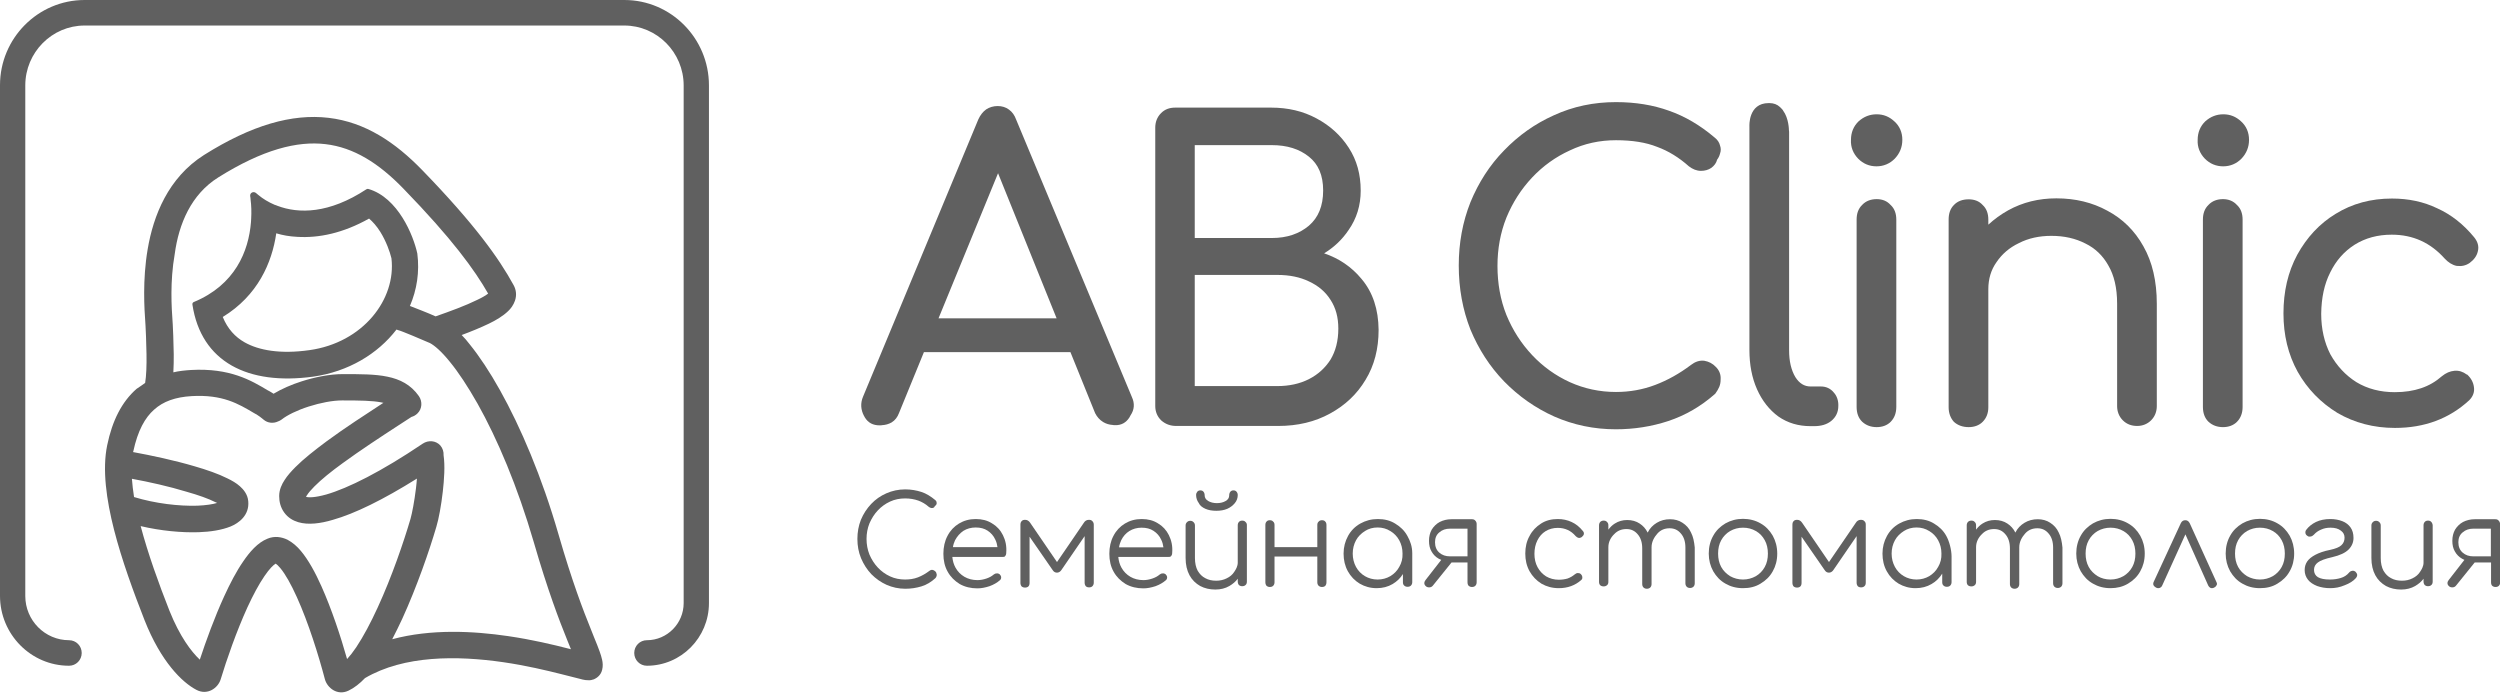 <svg width="345" height="96" viewBox="0 0 345 96" fill="none" xmlns="http://www.w3.org/2000/svg">
<g clip-path="url(#clip0_918_77)">
<path fill-rule="evenodd" clip-rule="evenodd" d="M30.097 24.499C36.272 20.624 41.024 19.432 44.917 19.892C48.81 20.353 52.247 22.494 55.683 26.044C62.395 32.955 65.51 37.264 67.362 40.516C67.04 40.76 66.557 41.058 65.859 41.383C64.275 42.169 62.127 42.955 60.113 43.66C59.55 43.416 58.878 43.118 58.234 42.874C57.697 42.657 57.08 42.413 56.569 42.223C57.536 39.974 57.912 37.508 57.59 34.987C57.053 32.494 54.932 27.264 50.824 26.071C50.743 26.044 50.636 26.071 50.555 26.125C45.401 29.513 41.212 29.513 38.286 28.402C38.151 28.348 38.044 28.294 37.91 28.267C37.024 27.887 36.272 27.426 35.655 26.911C35.547 26.83 35.44 26.722 35.332 26.64C34.983 26.342 34.446 26.613 34.527 27.074C34.554 27.237 34.581 27.372 34.581 27.535C34.688 28.348 34.715 29.269 34.661 30.191C34.661 30.353 34.634 30.489 34.634 30.651C34.312 34.689 32.433 39.324 26.741 41.681C26.607 41.736 26.526 41.871 26.553 42.034C27.761 49.974 34.232 53.199 43.199 51.98C48.032 51.302 52.113 48.863 54.717 45.475C54.851 45.53 54.985 45.584 55.12 45.611C55.12 45.611 55.173 45.638 55.281 45.665C55.388 45.692 55.522 45.746 55.71 45.828C56.059 45.963 56.462 46.126 56.918 46.316C57.778 46.668 58.717 47.074 59.335 47.345C59.952 47.671 60.892 48.457 62.073 49.92C63.255 51.356 64.543 53.308 65.913 55.72C68.624 60.544 71.416 67.102 73.672 74.853C75.578 81.438 77.162 85.585 78.263 88.295C78.451 88.728 78.612 89.135 78.746 89.487L78.8 89.596C78.692 89.569 78.585 89.541 78.478 89.514C76.383 88.972 73.43 88.268 70.101 87.78C65.295 87.075 59.469 86.777 54.126 88.213C54.609 87.292 55.066 86.344 55.522 85.368C57.536 80.951 59.254 75.991 60.221 72.685C60.543 71.628 60.892 69.731 61.107 67.834C61.295 66.18 61.429 64.256 61.214 62.82C61.241 62.359 61.107 61.871 60.758 61.465C60.14 60.788 59.12 60.706 58.341 61.221C52.596 65.097 48.032 67.373 45.025 68.24C43.467 68.674 42.608 68.674 42.232 68.565C42.259 68.511 42.286 68.43 42.394 68.294C42.581 67.996 42.904 67.617 43.387 67.129C44.327 66.18 45.696 65.069 47.307 63.904C49.723 62.142 52.488 60.327 54.905 58.755C55.549 58.321 56.194 57.915 56.784 57.535C57.08 57.454 57.375 57.291 57.616 57.047C58.261 56.424 58.315 55.394 57.804 54.663C56.704 53.091 55.2 52.332 53.455 51.98C51.79 51.627 49.696 51.627 47.307 51.627C45.535 51.627 43.467 52.034 41.615 52.63C40.246 53.064 38.876 53.66 37.749 54.337C37.614 54.256 37.48 54.148 37.319 54.066C37.212 54.012 37.104 53.931 36.97 53.877C34.661 52.495 31.735 50.76 26.365 51.058C25.533 51.112 24.701 51.194 23.922 51.383C23.976 50.543 23.976 49.676 23.976 48.89C23.949 47.02 23.868 45.313 23.841 44.798C23.841 44.663 23.814 44.527 23.814 44.364C23.68 42.494 23.439 38.89 24.11 35.069C24.674 30.868 26.392 26.83 30.097 24.499ZM20.029 52.847C20.19 51.898 20.244 50.408 20.217 48.863C20.19 47.102 20.109 45.475 20.083 44.961C20.083 44.825 20.056 44.69 20.056 44.527C19.922 42.657 19.653 38.646 20.378 34.391C21.157 29.784 23.197 24.526 28.164 21.383C34.715 17.264 40.299 15.665 45.347 16.261C50.394 16.857 54.529 19.621 58.288 23.497C65.537 30.977 68.866 35.665 70.879 39.351C71.255 40.028 71.309 40.787 71.067 41.492C70.853 42.115 70.477 42.603 70.128 42.928C69.43 43.605 68.436 44.202 67.47 44.663C66.342 45.205 65.027 45.746 63.711 46.234C64.087 46.614 64.463 47.047 64.812 47.508C66.154 49.161 67.577 51.302 69 53.85C71.846 58.945 74.772 65.774 77.081 73.769C78.934 80.192 80.491 84.257 81.538 86.831C81.699 87.211 81.834 87.563 81.968 87.915C82.29 88.701 82.558 89.352 82.746 89.894C82.881 90.273 83.015 90.68 83.095 91.059C83.176 91.439 83.23 91.926 83.095 92.441C82.907 93.254 82.263 93.607 81.968 93.742C81.672 93.85 81.431 93.878 81.323 93.878C81.109 93.878 80.894 93.85 80.787 93.85C80.545 93.823 80.249 93.742 79.954 93.661C79.632 93.579 79.229 93.471 78.773 93.363C78.37 93.254 77.941 93.146 77.484 93.037C75.444 92.522 72.625 91.845 69.457 91.384C63.093 90.463 55.764 90.409 50.367 93.579C49.669 94.311 48.891 94.934 48.085 95.314C46.528 96.046 45.159 94.907 44.837 93.742C43.977 90.463 42.555 85.91 40.971 82.414C40.165 80.625 39.386 79.243 38.688 78.403C38.393 78.051 38.178 77.861 38.044 77.78C37.722 77.969 37.185 78.484 36.487 79.514C35.708 80.652 34.93 82.116 34.151 83.796C32.621 87.157 31.278 91.032 30.446 93.769C30.07 94.962 28.62 95.991 27.117 95.206C25.13 94.176 22.204 91.303 19.948 85.585C18.418 81.682 16.807 77.292 15.733 73.091C14.686 68.972 14.095 64.798 14.793 61.438C15.492 58.05 16.807 55.449 18.848 53.66C19.25 53.416 19.626 53.118 20.029 52.847ZM38.125 32.196C37.534 36.261 35.574 40.787 30.741 43.741C31.413 45.394 32.46 46.505 33.748 47.237C35.708 48.348 38.688 48.89 42.689 48.321C50.099 47.291 54.69 41.302 54.019 35.638C53.804 34.744 53.294 33.307 52.488 32.006C51.978 31.193 51.441 30.597 50.931 30.163C47.36 32.169 44.004 32.874 40.997 32.684C39.95 32.63 39.011 32.467 38.125 32.196ZM26.446 54.663C30.715 54.419 32.889 55.72 35.037 56.993C35.145 57.047 35.252 57.129 35.386 57.183C35.735 57.4 36.031 57.617 36.38 57.915C36.943 58.403 37.749 58.457 38.366 58.159C38.554 58.105 38.715 57.996 38.876 57.888C39.628 57.291 40.997 56.614 42.608 56.099C44.219 55.584 45.911 55.259 47.199 55.259C49.696 55.259 51.388 55.286 52.623 55.53C52.73 55.557 52.837 55.584 52.918 55.584C50.475 57.183 47.575 59.053 45.078 60.896C43.441 62.115 41.883 63.335 40.756 64.473C40.192 65.042 39.655 65.638 39.279 66.235C38.903 66.804 38.527 67.563 38.527 68.457C38.527 69.243 38.715 70.029 39.225 70.734C39.736 71.438 40.434 71.845 41.158 72.061C42.528 72.468 44.219 72.251 45.938 71.736C48.918 70.896 52.864 68.972 57.536 66.045C57.509 66.479 57.455 66.912 57.402 67.4C57.187 69.189 56.865 70.842 56.65 71.601C55.71 74.799 54.072 79.595 52.139 83.796C51.173 85.91 50.153 87.834 49.159 89.325C48.703 90.002 48.273 90.544 47.897 90.951C47.011 87.807 45.749 84.013 44.353 80.896C43.521 79.026 42.555 77.265 41.534 76.045C41.024 75.422 40.38 74.853 39.655 74.473C38.849 74.094 37.883 73.931 36.916 74.338C35.547 74.88 34.446 76.181 33.56 77.482C32.621 78.837 31.735 80.544 30.929 82.305C29.614 85.178 28.432 88.43 27.573 91.032C26.392 89.921 24.808 87.834 23.385 84.284C21.908 80.544 20.432 76.452 19.411 72.603C22.177 73.254 25.049 73.525 27.439 73.444C29.05 73.389 30.607 73.145 31.815 72.658C32.943 72.197 34.446 71.113 34.258 69.162C34.178 68.186 33.56 67.508 33.104 67.102C32.621 66.668 32.003 66.316 31.386 66.018C30.151 65.395 28.513 64.826 26.822 64.338C24.056 63.525 20.888 62.847 18.364 62.386C18.364 62.359 18.364 62.332 18.391 62.305C19.009 59.405 20.029 57.617 21.264 56.533C22.526 55.394 24.19 54.798 26.446 54.663ZM18.203 66.072C18.257 66.858 18.364 67.698 18.498 68.593C21.425 69.487 24.701 69.866 27.251 69.785C28.432 69.731 29.345 69.595 29.963 69.406C29.882 69.378 29.802 69.324 29.721 69.297C28.755 68.809 27.385 68.322 25.748 67.861C23.358 67.129 20.566 66.506 18.203 66.072ZM30.715 69.08C30.741 69.053 30.741 69.053 30.741 69.053C30.768 69.053 30.741 69.053 30.715 69.08Z" fill="#606060"/>
<path d="M89.27 91.872C88.304 91.872 87.525 91.086 87.525 90.11C87.525 89.135 88.304 88.349 89.27 88.349C92.063 88.349 94.345 86.045 94.345 83.227V11.789C94.345 7.236 90.666 3.523 86.156 3.523H11.679C7.168 3.523 3.49 7.236 3.49 11.789V82.251C3.49 85.612 6.202 88.349 9.531 88.349C10.498 88.349 11.276 89.135 11.276 90.11C11.276 91.086 10.498 91.872 9.531 91.872C4.269 91.872 0 87.536 0 82.224V11.762C0 5.285 5.235 0 11.679 0H86.156C92.6 0 97.835 5.285 97.835 11.789V83.227C97.835 87.996 93.996 91.872 89.27 91.872Z" fill="#606060"/>
<path d="M156.203 54.798L140.228 16.504C140.014 15.908 139.691 15.447 139.235 15.122C138.805 14.797 138.268 14.634 137.678 14.634C137.087 14.634 136.55 14.797 136.094 15.095C135.637 15.42 135.288 15.881 135.02 16.45L119.099 54.743C118.723 55.638 118.777 56.532 119.233 57.399C119.26 57.426 119.26 57.454 119.287 57.481C119.314 57.508 119.314 57.562 119.34 57.589C119.797 58.348 120.468 58.7 121.408 58.7C121.515 58.7 121.623 58.7 121.73 58.673C122.186 58.646 122.616 58.538 123.046 58.294C123.529 57.996 123.851 57.562 124.066 56.993L127.502 48.592H147.719L151.129 57.02C151.397 57.535 151.746 57.941 152.23 58.239C152.632 58.483 153.089 58.619 153.572 58.646C153.679 58.673 153.76 58.673 153.867 58.673C154.753 58.7 155.398 58.321 155.854 57.616C155.908 57.508 155.961 57.426 156.015 57.318C156.552 56.532 156.606 55.665 156.203 54.798ZM129.516 43.93L137.731 23.903L145.813 43.93H129.516Z" fill="#606060"/>
<path d="M321.561 37.616C322.367 35.963 323.494 34.689 324.944 33.768C326.421 32.846 328.112 32.386 330.072 32.386C332.999 32.386 335.415 33.497 337.375 35.692C337.858 36.207 338.395 36.559 339.013 36.694H339.039H339.066C339.711 36.776 340.301 36.64 340.811 36.288C341.402 35.854 341.805 35.312 341.939 34.689C342.127 33.984 341.912 33.334 341.429 32.738C339.979 30.976 338.288 29.621 336.355 28.754C334.448 27.832 332.354 27.399 330.099 27.399C327.173 27.399 324.595 28.104 322.313 29.513C320.085 30.868 318.339 32.765 317.024 35.15C315.735 37.535 315.118 40.245 315.118 43.253C315.118 46.234 315.762 48.917 317.078 51.302C318.42 53.687 320.273 55.584 322.582 56.993C324.917 58.348 327.575 59.053 330.502 59.053C334.583 59.053 337.992 57.779 340.758 55.231C341.268 54.717 341.51 54.093 341.402 53.416C341.322 52.765 340.999 52.169 340.462 51.681H340.436H340.409C339.899 51.302 339.335 51.112 338.717 51.166C338.1 51.221 337.536 51.465 336.972 51.925C336.14 52.657 335.173 53.226 334.099 53.578C333.052 53.931 331.844 54.12 330.475 54.12C328.488 54.12 326.716 53.66 325.186 52.738C323.682 51.79 322.474 50.489 321.588 48.89C320.756 47.264 320.326 45.394 320.326 43.307C320.353 41.085 320.756 39.215 321.561 37.616Z" fill="#606060"/>
<path d="M295.787 33.984C294.579 31.816 292.914 30.19 290.82 29.079C288.753 27.941 286.39 27.372 283.786 27.372C281.343 27.372 279.141 27.914 277.127 29.025C276.107 29.594 275.221 30.244 274.389 31.003V30.299C274.389 29.485 274.147 28.781 273.61 28.293C273.127 27.751 272.456 27.507 271.677 27.507C270.845 27.507 270.147 27.751 269.637 28.293C269.127 28.808 268.912 29.485 268.912 30.299V56.207C268.912 56.993 269.154 57.67 269.637 58.212C270.174 58.7 270.872 58.944 271.677 58.944C272.456 58.944 273.127 58.7 273.61 58.212C274.147 57.67 274.389 56.993 274.389 56.207V39.919C274.389 38.483 274.765 37.236 275.517 36.179C276.268 35.068 277.289 34.174 278.604 33.551C279.92 32.873 281.423 32.548 283.088 32.548C284.86 32.548 286.417 32.9 287.786 33.605C289.129 34.255 290.203 35.285 290.954 36.64C291.733 37.968 292.162 39.703 292.162 41.898V56.044C292.162 56.803 292.431 57.481 292.941 57.995C293.478 58.538 294.149 58.782 294.928 58.782C295.68 58.782 296.351 58.51 296.861 57.995C297.371 57.481 297.639 56.803 297.639 56.044V41.925C297.639 38.808 297.022 36.152 295.787 33.984ZM271.677 28.13C270.952 28.13 270.362 28.347 269.932 28.781C270.362 28.347 270.925 28.13 271.677 28.13ZM269.905 57.724C270.335 58.131 270.925 58.321 271.65 58.321C270.925 58.321 270.362 58.131 269.905 57.724Z" fill="#606060"/>
<path d="M256.427 21.897C257.126 22.602 257.985 22.954 258.951 22.954C259.918 22.954 260.777 22.602 261.475 21.897C262.173 21.166 262.522 20.298 262.522 19.296C262.522 18.266 262.146 17.398 261.421 16.748C260.723 16.098 259.918 15.773 258.978 15.773C258.038 15.773 257.206 16.098 256.481 16.748C255.783 17.426 255.434 18.293 255.434 19.296C255.38 20.298 255.729 21.166 256.427 21.897Z" fill="#606060"/>
<path d="M258.978 27.48C258.2 27.48 257.502 27.724 256.991 28.266C256.455 28.781 256.213 29.458 256.213 30.299V56.153C256.213 56.993 256.455 57.697 256.991 58.212C257.528 58.7 258.2 58.944 258.978 58.944C259.757 58.944 260.428 58.7 260.911 58.212C261.448 57.67 261.69 56.966 261.69 56.153V30.299C261.69 29.485 261.448 28.781 260.911 28.293C260.428 27.751 259.784 27.48 258.978 27.48Z" fill="#606060"/>
<path d="M304.271 21.897C304.969 22.602 305.828 22.954 306.795 22.954C307.761 22.954 308.621 22.602 309.319 21.897C310.017 21.166 310.366 20.298 310.366 19.296C310.366 18.266 309.99 17.398 309.265 16.748C308.567 16.098 307.762 15.773 306.822 15.773C305.882 15.773 305.05 16.098 304.325 16.748C303.627 17.426 303.278 18.293 303.278 19.296C303.224 20.298 303.573 21.166 304.271 21.897Z" fill="#606060"/>
<path d="M306.768 27.48C305.989 27.48 305.291 27.724 304.781 28.266C304.244 28.781 304.002 29.458 304.002 30.299V56.153C304.002 56.993 304.244 57.697 304.781 58.212C305.318 58.7 305.989 58.944 306.768 58.944C307.546 58.944 308.218 58.7 308.701 58.212C309.238 57.67 309.479 56.966 309.479 56.153V30.299C309.479 29.485 309.238 28.781 308.701 28.293C308.218 27.751 307.546 27.48 306.768 27.48Z" fill="#606060"/>
<path d="M236.774 50.624C236.345 50.163 235.808 49.892 235.19 49.784C234.546 49.703 233.928 49.92 233.365 50.353C231.781 51.546 230.143 52.467 228.425 53.117C226.706 53.768 224.907 54.093 223.001 54.093C220.746 54.093 218.625 53.632 216.638 52.738C214.678 51.844 212.933 50.597 211.43 48.998C209.926 47.399 208.745 45.556 207.886 43.47C207.053 41.383 206.651 39.106 206.651 36.694C206.651 34.337 207.053 32.114 207.886 30.028C208.745 27.941 209.926 26.098 211.43 24.499C212.933 22.9 214.678 21.653 216.638 20.759C218.625 19.811 220.746 19.35 223.001 19.35C225.23 19.35 227.136 19.648 228.693 20.271C230.25 20.84 231.7 21.735 233.069 22.954C233.606 23.361 234.143 23.578 234.734 23.578C235.271 23.578 235.754 23.442 236.157 23.171C236.56 22.873 236.855 22.494 236.962 22.033C237.15 21.789 237.285 21.518 237.365 21.193C237.499 20.813 237.499 20.461 237.365 20.082C237.258 19.648 237.016 19.296 236.64 18.997C234.6 17.263 232.506 16.044 230.331 15.285C228.156 14.499 225.713 14.092 223.001 14.092C219.941 14.092 217.095 14.688 214.437 15.908C211.832 17.073 209.55 18.699 207.563 20.759C205.577 22.792 204.046 25.177 202.919 27.914C201.845 30.624 201.308 33.524 201.308 36.64C201.308 39.784 201.845 42.738 202.919 45.475C204.046 48.185 205.577 50.57 207.563 52.63C209.577 54.689 211.886 56.315 214.49 57.481C217.148 58.646 219.967 59.242 222.974 59.242C225.498 59.242 227.914 58.863 230.223 58.104C232.586 57.318 234.734 56.072 236.667 54.364L236.694 54.337L236.721 54.31C236.962 53.985 237.123 53.687 237.258 53.389C237.392 53.063 237.446 52.738 237.446 52.359C237.499 51.708 237.258 51.085 236.774 50.624Z" fill="#606060"/>
<path d="M187.884 38.483C186.515 36.83 184.796 35.664 182.729 34.96C184.098 34.12 185.226 33.063 186.112 31.735C187.213 30.163 187.777 28.347 187.777 26.315C187.777 24.065 187.24 22.114 186.139 20.407C185.038 18.699 183.561 17.344 181.682 16.342C179.829 15.339 177.735 14.851 175.426 14.851H162.163C161.385 14.851 160.714 15.095 160.203 15.637C159.693 16.152 159.425 16.829 159.425 17.615V17.642V55.99V56.017C159.425 56.803 159.693 57.481 160.257 58.023C160.848 58.538 161.519 58.782 162.324 58.782H176.393C179.078 58.782 181.467 58.212 183.535 57.074C185.629 55.936 187.266 54.391 188.448 52.413C189.656 50.434 190.247 48.131 190.247 45.529C190.22 42.711 189.468 40.353 187.884 38.483ZM164.875 53.307V37.941H176.286C177.95 37.941 179.4 38.239 180.635 38.835C181.924 39.431 182.917 40.272 183.615 41.383C184.34 42.494 184.689 43.795 184.689 45.34C184.689 47.047 184.313 48.456 183.615 49.621C182.89 50.76 181.897 51.681 180.608 52.331C179.373 52.955 177.923 53.28 176.259 53.28H164.875V53.307ZM164.875 20.027H175.507C177.628 20.027 179.319 20.569 180.635 21.626C181.924 22.656 182.595 24.174 182.595 26.288C182.595 28.429 181.924 30.027 180.635 31.139C179.319 32.25 177.628 32.846 175.507 32.846H164.875V20.027Z" fill="#606060"/>
<path d="M129.086 78.863C128.979 78.755 128.845 78.674 128.683 78.647C128.549 78.619 128.388 78.674 128.254 78.782C127.744 79.161 127.234 79.46 126.67 79.676C126.106 79.893 125.515 79.974 124.898 79.974C124.173 79.974 123.475 79.839 122.831 79.541C122.186 79.243 121.622 78.836 121.139 78.321C120.656 77.806 120.28 77.21 119.985 76.533C119.716 75.855 119.582 75.123 119.582 74.365C119.582 73.606 119.716 72.901 119.985 72.224C120.28 71.546 120.656 70.95 121.139 70.435C121.622 69.92 122.186 69.513 122.831 69.215C123.475 68.917 124.173 68.782 124.898 68.782C125.596 68.782 126.187 68.89 126.724 69.08C127.234 69.27 127.717 69.541 128.173 69.947C128.281 70.028 128.388 70.083 128.522 70.11C128.657 70.11 128.764 70.11 128.845 70.055C128.925 70.001 128.979 69.947 129.006 69.839C129.086 69.784 129.167 69.73 129.22 69.622C129.274 69.513 129.274 69.405 129.247 69.324C129.247 69.215 129.167 69.107 129.086 69.026C128.469 68.511 127.824 68.104 127.153 67.888C126.482 67.671 125.73 67.535 124.925 67.535C123.985 67.535 123.126 67.725 122.32 68.077C121.515 68.43 120.817 68.917 120.226 69.541C119.636 70.164 119.152 70.896 118.803 71.736C118.481 72.549 118.32 73.443 118.32 74.365C118.32 75.313 118.481 76.207 118.83 77.047C119.179 77.861 119.636 78.592 120.253 79.243C120.871 79.866 121.569 80.354 122.347 80.706C123.153 81.058 124.012 81.248 124.925 81.248C125.703 81.248 126.428 81.14 127.153 80.923C127.878 80.706 128.522 80.3 129.086 79.785C129.167 79.703 129.194 79.622 129.22 79.568C129.247 79.487 129.274 79.405 129.274 79.324C129.247 79.107 129.194 78.972 129.086 78.863Z" fill="#606060"/>
<path d="M138.403 73.85C138.054 73.145 137.543 72.603 136.899 72.224C136.255 71.817 135.53 71.627 134.644 71.627C133.785 71.627 133.006 71.844 132.335 72.251C131.664 72.657 131.127 73.226 130.751 73.958C130.375 74.663 130.187 75.503 130.187 76.424C130.187 77.346 130.375 78.186 130.778 78.891C131.18 79.622 131.744 80.164 132.442 80.598C133.167 81.004 133.973 81.194 134.885 81.194C135.422 81.194 135.959 81.086 136.55 80.896C137.141 80.679 137.597 80.408 137.973 80.083C138.107 79.975 138.161 79.839 138.161 79.676C138.161 79.514 138.08 79.378 137.946 79.243C137.839 79.162 137.705 79.107 137.543 79.134C137.382 79.134 137.248 79.189 137.114 79.297C136.872 79.514 136.523 79.704 136.12 79.839C135.718 79.975 135.315 80.056 134.885 80.056C134.214 80.056 133.597 79.893 133.087 79.595C132.577 79.297 132.147 78.863 131.852 78.321C131.61 77.888 131.476 77.4 131.422 76.858H138.268C138.617 76.858 138.591 76.858 138.698 76.749C138.805 76.641 138.859 76.478 138.859 76.316C138.94 75.34 138.752 74.554 138.403 73.85ZM132.952 73.254C133.436 72.955 133.999 72.793 134.644 72.793C135.288 72.793 135.825 72.928 136.282 73.226C136.738 73.525 137.114 73.931 137.355 74.473C137.517 74.798 137.597 75.124 137.651 75.503H131.503C131.556 75.151 131.664 74.852 131.798 74.554C132.093 74.012 132.469 73.579 132.952 73.254Z" fill="#606060"/>
<path d="M150.753 71.925C150.645 71.79 150.484 71.736 150.269 71.736C149.974 71.736 149.732 71.871 149.571 72.142L145.866 77.562L142.161 72.142C141.973 71.871 141.759 71.736 141.463 71.736C141.248 71.736 141.087 71.79 140.98 71.925C140.873 72.034 140.819 72.197 140.819 72.413V80.435C140.819 80.625 140.873 80.787 140.98 80.923C141.114 81.031 141.248 81.086 141.463 81.086C141.651 81.086 141.812 81.031 141.92 80.923C142.027 80.815 142.081 80.652 142.081 80.435V74.067L145.249 78.647C145.41 78.918 145.625 79.026 145.866 79.026C146.108 79.026 146.323 78.891 146.484 78.647L149.679 73.985V80.408C149.679 80.598 149.732 80.76 149.84 80.896C149.947 81.004 150.108 81.058 150.296 81.058C150.484 81.058 150.645 81.004 150.753 80.896C150.86 80.787 150.941 80.625 150.941 80.408V72.386C150.941 72.197 150.86 72.034 150.753 71.925Z" fill="#606060"/>
<path d="M161.304 73.85C160.955 73.145 160.445 72.603 159.801 72.224C159.156 71.817 158.431 71.627 157.545 71.627C156.686 71.627 155.908 71.844 155.236 72.251C154.565 72.657 154.028 73.226 153.652 73.958C153.277 74.663 153.089 75.503 153.089 76.424C153.089 77.346 153.277 78.186 153.679 78.891C154.082 79.622 154.646 80.164 155.344 80.598C156.069 81.004 156.874 81.194 157.787 81.194C158.324 81.194 158.861 81.086 159.452 80.896C160.042 80.679 160.499 80.408 160.875 80.083C161.009 79.975 161.063 79.839 161.063 79.676C161.063 79.514 160.982 79.378 160.848 79.243C160.74 79.162 160.606 79.107 160.445 79.134C160.284 79.134 160.15 79.189 160.015 79.297C159.774 79.514 159.425 79.704 159.022 79.839C158.619 79.975 158.217 80.056 157.787 80.056C157.116 80.056 156.498 79.893 155.988 79.595C155.478 79.297 155.049 78.863 154.753 78.321C154.512 77.888 154.377 77.4 154.324 76.858H161.17C161.438 76.858 161.492 76.858 161.6 76.749C161.707 76.641 161.761 76.478 161.761 76.316C161.841 75.34 161.653 74.554 161.304 73.85ZM154.431 75.503C154.485 75.151 154.592 74.852 154.726 74.554C154.995 74.012 155.371 73.579 155.854 73.281C156.337 72.983 156.901 72.82 157.545 72.82C158.19 72.82 158.727 72.955 159.183 73.254C159.64 73.552 160.015 73.958 160.257 74.5C160.418 74.825 160.499 75.151 160.552 75.53H154.431V75.503Z" fill="#606060"/>
<path d="M166.352 70.218C166.781 70.408 167.291 70.489 167.855 70.489C168.419 70.489 168.902 70.408 169.359 70.218C169.788 70.029 170.137 69.758 170.406 69.433C170.674 69.107 170.809 68.728 170.809 68.321C170.809 68.132 170.755 67.996 170.647 67.861C170.54 67.725 170.379 67.671 170.218 67.671C170.057 67.671 169.896 67.725 169.788 67.861C169.681 67.996 169.627 68.159 169.627 68.376C169.627 68.701 169.466 68.945 169.144 69.134C168.822 69.324 168.419 69.433 167.936 69.433C167.452 69.433 167.05 69.324 166.728 69.134C166.405 68.945 166.244 68.674 166.244 68.376C166.244 68.159 166.191 67.996 166.083 67.861C165.976 67.725 165.815 67.671 165.654 67.671C165.493 67.671 165.331 67.725 165.224 67.861C165.117 67.996 165.063 68.132 165.063 68.321C165.063 68.728 165.197 69.107 165.439 69.433C165.573 69.758 165.922 70.029 166.352 70.218Z" fill="#606060"/>
<path d="M171.883 72.034C171.775 71.899 171.614 71.845 171.426 71.845C171.238 71.845 171.077 71.899 170.97 72.034C170.862 72.143 170.809 72.305 170.809 72.495V77.644C170.809 78.132 170.567 78.566 170.325 78.918C170.084 79.297 169.735 79.596 169.278 79.812C168.849 80.029 168.365 80.138 167.828 80.138C167.265 80.138 166.755 80.029 166.325 79.785C165.895 79.569 165.546 79.216 165.278 78.755C165.036 78.295 164.902 77.726 164.902 76.994V72.522C164.902 72.332 164.848 72.197 164.714 72.061C164.58 71.926 164.446 71.872 164.258 71.872C164.07 71.872 163.935 71.926 163.801 72.061C163.667 72.197 163.613 72.332 163.613 72.522V76.994C163.613 77.942 163.801 78.728 164.15 79.379C164.499 80.029 165.009 80.517 165.627 80.869C166.244 81.195 166.942 81.357 167.721 81.357C168.446 81.357 169.09 81.195 169.654 80.869C170.111 80.598 170.513 80.273 170.809 79.867V80.246C170.809 80.436 170.862 80.598 170.97 80.734C171.104 80.842 171.238 80.896 171.426 80.896C171.614 80.896 171.775 80.842 171.883 80.734C172.017 80.625 172.07 80.463 172.07 80.246V72.441C172.07 72.305 172.017 72.143 171.883 72.034Z" fill="#606060"/>
<path d="M182.89 71.98C182.783 71.844 182.622 71.79 182.434 71.79C182.246 71.79 182.085 71.844 181.977 71.98C181.843 72.088 181.789 72.251 181.789 72.441V75.503H175.883V72.441C175.883 72.251 175.829 72.088 175.695 71.98C175.587 71.844 175.426 71.79 175.238 71.79C175.05 71.79 174.889 71.844 174.782 71.98C174.675 72.088 174.621 72.251 174.621 72.441V80.354C174.621 80.544 174.675 80.706 174.782 80.842C174.916 80.95 175.05 81.004 175.238 81.004C175.426 81.004 175.587 80.95 175.695 80.842C175.829 80.706 175.883 80.544 175.883 80.354V76.804H181.789V80.354C181.789 80.544 181.843 80.706 181.977 80.842C182.112 80.95 182.246 81.004 182.434 81.004C182.622 81.004 182.783 80.95 182.89 80.842C182.997 80.706 183.051 80.544 183.051 80.354V72.441C183.051 72.251 182.997 72.088 182.89 71.98Z" fill="#606060"/>
<path d="M194.22 73.958C193.817 73.226 193.254 72.684 192.529 72.251C191.831 71.817 191.025 71.627 190.139 71.627C189.253 71.627 188.448 71.844 187.723 72.251C186.998 72.657 186.434 73.226 186.031 73.958C185.629 74.69 185.414 75.503 185.414 76.397C185.414 77.291 185.602 78.105 186.004 78.836C186.407 79.568 186.971 80.137 187.642 80.544C188.34 80.95 189.119 81.167 189.978 81.167C190.81 81.167 191.535 80.977 192.18 80.598C192.77 80.246 193.254 79.785 193.603 79.216V80.354C193.603 80.544 193.656 80.706 193.79 80.815C193.898 80.923 194.059 80.977 194.247 80.977C194.435 80.977 194.596 80.923 194.703 80.815C194.811 80.706 194.891 80.544 194.891 80.354V76.777V76.478V76.343C194.891 75.449 194.623 74.663 194.22 73.958ZM193.092 78.24C192.797 78.782 192.394 79.189 191.857 79.514C191.347 79.812 190.757 79.975 190.112 79.975C189.468 79.975 188.877 79.812 188.367 79.514C187.857 79.216 187.427 78.782 187.132 78.24C186.837 77.698 186.676 77.075 186.676 76.397C186.676 75.72 186.837 75.096 187.132 74.554C187.427 74.012 187.857 73.606 188.367 73.281C188.877 72.955 189.468 72.793 190.112 72.793C190.757 72.793 191.347 72.955 191.857 73.281C192.368 73.579 192.797 74.012 193.092 74.554C193.388 75.096 193.549 75.693 193.549 76.397C193.576 77.075 193.415 77.698 193.092 78.24Z" fill="#606060"/>
<path d="M203.59 71.844C203.483 71.709 203.322 71.654 203.134 71.654H200.288C199.697 71.654 199.16 71.79 198.677 72.034C198.221 72.278 197.845 72.657 197.576 73.091C197.335 73.524 197.201 74.039 197.201 74.635C197.201 75.204 197.308 75.692 197.55 76.099C197.791 76.532 198.113 76.858 198.543 77.102C198.65 77.156 198.785 77.21 198.892 77.264L196.717 80.056C196.61 80.191 196.556 80.327 196.556 80.489C196.556 80.625 196.637 80.787 196.771 80.896C196.878 81.004 197.039 81.058 197.227 81.058C197.442 81.058 197.603 80.977 197.737 80.814L200.315 77.617H202.516V80.354C202.516 80.57 202.57 80.733 202.678 80.841C202.812 80.95 202.946 81.004 203.134 81.004C203.322 81.004 203.483 80.95 203.59 80.841C203.725 80.706 203.778 80.543 203.778 80.354V72.305C203.778 72.142 203.725 71.98 203.59 71.844ZM202.516 76.776H200.1C199.509 76.776 199.026 76.614 198.623 76.261C198.221 75.909 198.033 75.421 198.033 74.825C198.033 74.256 198.221 73.795 198.623 73.47C199.026 73.118 199.509 72.955 200.1 72.955H202.516V76.776Z" fill="#606060"/>
<path d="M215.108 81.167C214.222 81.167 213.416 80.95 212.718 80.544C212.02 80.11 211.483 79.541 211.081 78.836C210.678 78.105 210.49 77.291 210.49 76.397C210.49 75.476 210.678 74.663 211.081 73.958C211.457 73.226 211.993 72.684 212.665 72.251C213.336 71.817 214.115 71.627 214.974 71.627C215.672 71.627 216.289 71.763 216.88 72.034C217.471 72.305 217.981 72.712 218.437 73.281C218.571 73.416 218.598 73.579 218.571 73.714C218.544 73.85 218.437 73.985 218.276 74.121C218.142 74.202 218.008 74.256 217.846 74.229C217.712 74.202 217.578 74.121 217.444 73.985C216.799 73.226 215.967 72.847 214.974 72.847C214.329 72.847 213.765 73.01 213.282 73.308C212.799 73.606 212.423 74.039 212.155 74.581C211.886 75.124 211.752 75.747 211.752 76.424C211.752 77.102 211.886 77.725 212.181 78.267C212.477 78.809 212.853 79.216 213.363 79.541C213.873 79.839 214.464 80.002 215.108 80.002C215.537 80.002 215.94 79.947 216.316 79.839C216.692 79.704 217.014 79.514 217.309 79.27C217.444 79.162 217.578 79.08 217.739 79.08C217.873 79.08 218.034 79.107 218.142 79.216C218.276 79.351 218.357 79.487 218.357 79.649C218.383 79.812 218.33 79.947 218.195 80.056C217.363 80.787 216.343 81.167 215.108 81.167Z" fill="#606060"/>
<path d="M233.365 73.497C233.097 72.901 232.694 72.467 232.184 72.142C231.7 71.817 231.11 71.654 230.465 71.654C229.794 71.654 229.177 71.817 228.64 72.142C228.103 72.467 227.673 72.901 227.378 73.497C227.109 72.955 226.733 72.549 226.277 72.251C225.794 71.925 225.203 71.763 224.559 71.763C223.914 71.763 223.351 71.925 222.84 72.251C222.491 72.467 222.196 72.765 221.954 73.091V72.494C221.954 72.305 221.901 72.142 221.767 72.034C221.659 71.898 221.498 71.844 221.31 71.844C221.122 71.844 220.961 71.898 220.827 72.034C220.719 72.169 220.666 72.305 220.666 72.494V80.299C220.666 80.489 220.719 80.652 220.827 80.76C220.961 80.869 221.095 80.923 221.31 80.923C221.498 80.923 221.632 80.869 221.767 80.76C221.901 80.652 221.954 80.489 221.954 80.299V75.503C221.954 74.771 222.304 74.148 222.76 73.714C223.19 73.253 223.753 73.009 224.451 73.009C225.096 73.009 225.606 73.253 226.009 73.741C226.411 74.202 226.626 74.852 226.626 75.665V80.598C226.626 80.787 226.68 80.95 226.814 81.085C226.948 81.194 227.082 81.248 227.27 81.248C227.458 81.248 227.593 81.194 227.727 81.085C227.861 80.95 227.915 80.787 227.915 80.598V75.665C227.915 75.611 227.915 75.584 227.915 75.53C227.915 74.744 228.291 74.121 228.72 73.633C229.15 73.145 229.714 72.901 230.412 72.901C231.056 72.901 231.566 73.145 231.969 73.633C232.372 74.093 232.586 74.744 232.586 75.557V80.489C232.586 80.679 232.64 80.841 232.774 80.977C232.882 81.085 233.043 81.14 233.231 81.14C233.419 81.14 233.553 81.085 233.687 80.977C233.821 80.841 233.875 80.679 233.875 80.489V75.557C233.795 74.744 233.66 74.066 233.365 73.497Z" fill="#606060"/>
<path d="M240.533 81.167C239.621 81.167 238.815 80.95 238.117 80.543C237.392 80.137 236.855 79.568 236.426 78.836C236.023 78.104 235.808 77.291 235.808 76.397C235.808 75.475 236.023 74.635 236.426 73.931C236.828 73.199 237.392 72.657 238.117 72.223C238.842 71.817 239.647 71.6 240.533 71.6C241.419 71.6 242.252 71.817 242.95 72.223C243.675 72.63 244.212 73.199 244.641 73.931C245.044 74.662 245.259 75.475 245.259 76.397C245.259 77.318 245.044 78.131 244.641 78.836C244.238 79.568 243.675 80.11 242.95 80.543C242.252 80.977 241.446 81.167 240.533 81.167ZM240.533 79.974C241.178 79.974 241.768 79.812 242.305 79.513C242.816 79.215 243.245 78.782 243.54 78.24C243.836 77.698 243.97 77.102 243.97 76.397C243.97 75.719 243.836 75.096 243.54 74.554C243.245 74.012 242.842 73.579 242.305 73.28C241.795 72.982 241.205 72.82 240.533 72.82C239.862 72.82 239.298 72.982 238.761 73.28C238.251 73.579 237.822 74.012 237.526 74.554C237.231 75.096 237.097 75.692 237.097 76.397C237.097 77.075 237.231 77.698 237.526 78.24C237.822 78.782 238.251 79.188 238.761 79.513C239.298 79.812 239.889 79.974 240.533 79.974Z" fill="#606060"/>
<path d="M257.287 71.925C257.179 71.79 257.018 71.736 256.803 71.736C256.508 71.736 256.266 71.871 256.105 72.142L252.4 77.562L248.695 72.142C248.507 71.871 248.292 71.736 247.997 71.736C247.782 71.736 247.621 71.79 247.514 71.925C247.406 72.034 247.353 72.197 247.353 72.413V80.435C247.353 80.625 247.406 80.787 247.514 80.923C247.648 81.031 247.782 81.086 247.997 81.086C248.185 81.086 248.346 81.031 248.454 80.923C248.561 80.815 248.615 80.652 248.615 80.435V74.067L251.783 78.647C251.944 78.918 252.159 79.026 252.4 79.026C252.642 79.026 252.857 78.891 253.018 78.647L256.213 73.985V80.408C256.213 80.598 256.266 80.76 256.374 80.896C256.481 81.004 256.642 81.058 256.83 81.058C257.018 81.058 257.179 81.004 257.287 80.896C257.421 80.787 257.475 80.625 257.475 80.408V72.386C257.475 72.197 257.421 72.034 257.287 71.925Z" fill="#606060"/>
<path d="M268.59 73.958C268.187 73.226 267.623 72.684 266.898 72.251C266.2 71.817 265.395 71.627 264.509 71.627C263.623 71.627 262.817 71.844 262.092 72.251C261.368 72.657 260.804 73.226 260.401 73.958C259.998 74.69 259.783 75.503 259.783 76.397C259.783 77.291 259.971 78.105 260.374 78.836C260.777 79.568 261.341 80.137 262.012 80.544C262.71 80.95 263.489 81.167 264.348 81.167C265.18 81.167 265.905 80.977 266.549 80.598C267.167 80.246 267.65 79.758 268.026 79.162V80.354C268.026 80.544 268.08 80.706 268.214 80.815C268.321 80.923 268.482 80.977 268.67 80.977C268.858 80.977 269.019 80.923 269.127 80.815C269.234 80.706 269.315 80.544 269.315 80.354V76.777C269.315 75.882 268.992 74.663 268.59 73.958ZM267.462 78.24C267.167 78.782 266.764 79.189 266.227 79.514C265.717 79.812 265.126 79.975 264.482 79.975C263.838 79.975 263.247 79.812 262.737 79.514C262.227 79.216 261.797 78.782 261.502 78.24C261.206 77.698 261.045 77.075 261.045 76.397C261.045 75.72 261.206 75.096 261.502 74.554C261.797 74.012 262.227 73.606 262.737 73.281C263.247 72.955 263.838 72.793 264.482 72.793C265.126 72.793 265.717 72.955 266.227 73.281C266.737 73.579 267.167 74.012 267.462 74.554C267.757 75.096 267.918 75.693 267.918 76.397C267.945 77.075 267.784 77.698 267.462 78.24Z" fill="#606060"/>
<path d="M284.108 73.497C283.839 72.901 283.437 72.467 282.927 72.142C282.443 71.817 281.853 71.654 281.208 71.654C280.537 71.654 279.92 71.817 279.383 72.142C278.846 72.467 278.416 72.901 278.121 73.497C277.852 72.955 277.476 72.549 277.02 72.251C276.537 71.925 275.946 71.763 275.302 71.763C274.657 71.763 274.094 71.925 273.583 72.251C273.234 72.467 272.939 72.765 272.697 73.091V72.494C272.697 72.305 272.644 72.142 272.509 72.034C272.402 71.898 272.241 71.844 272.053 71.844C271.865 71.844 271.704 71.898 271.57 72.034C271.462 72.169 271.409 72.305 271.409 72.494V80.299C271.409 80.489 271.462 80.652 271.57 80.76C271.704 80.869 271.838 80.923 272.053 80.923C272.241 80.923 272.375 80.869 272.509 80.76C272.644 80.652 272.697 80.489 272.697 80.299V75.503C272.697 74.771 273.046 74.148 273.503 73.714C273.932 73.253 274.496 73.009 275.194 73.009C275.839 73.009 276.349 73.253 276.751 73.741C277.154 74.202 277.369 74.852 277.369 75.665V80.598C277.369 80.787 277.423 80.95 277.557 81.085C277.691 81.194 277.825 81.248 278.013 81.248C278.201 81.248 278.336 81.194 278.47 81.085C278.604 80.95 278.658 80.787 278.658 80.598V75.665C278.658 75.611 278.658 75.584 278.658 75.53C278.658 74.744 279.034 74.121 279.463 73.633C279.893 73.145 280.457 72.901 281.155 72.901C281.799 72.901 282.309 73.145 282.712 73.633C283.115 74.093 283.329 74.744 283.329 75.557V80.489C283.329 80.679 283.383 80.841 283.517 80.977C283.651 81.085 283.786 81.14 283.974 81.14C284.162 81.14 284.296 81.085 284.43 80.977C284.564 80.841 284.618 80.679 284.618 80.489V75.557C284.537 74.744 284.403 74.066 284.108 73.497Z" fill="#606060"/>
<path d="M291.25 81.167C290.337 81.167 289.531 80.95 288.833 80.543C288.108 80.137 287.572 79.568 287.142 78.836C286.739 78.104 286.524 77.291 286.524 76.397C286.524 75.475 286.739 74.635 287.142 73.931C287.545 73.199 288.108 72.657 288.833 72.223C289.558 71.817 290.364 71.6 291.25 71.6C292.163 71.6 292.968 71.817 293.666 72.223C294.391 72.63 294.928 73.199 295.357 73.931C295.76 74.662 295.975 75.475 295.975 76.397C295.975 77.318 295.76 78.131 295.357 78.836C294.955 79.568 294.391 80.11 293.666 80.543C292.941 80.977 292.136 81.167 291.25 81.167ZM291.25 79.974C291.894 79.974 292.485 79.812 293.022 79.513C293.532 79.215 293.961 78.782 294.257 78.24C294.552 77.698 294.686 77.102 294.686 76.397C294.686 75.719 294.552 75.096 294.257 74.554C293.961 74.012 293.559 73.579 293.022 73.28C292.512 72.982 291.921 72.82 291.25 72.82C290.605 72.82 290.015 72.982 289.478 73.28C288.968 73.579 288.538 74.012 288.243 74.554C287.947 75.096 287.813 75.692 287.813 76.397C287.813 77.075 287.947 77.698 288.243 78.24C288.538 78.782 288.968 79.188 289.478 79.513C289.988 79.812 290.579 79.974 291.25 79.974Z" fill="#606060"/>
<path d="M305.882 80.354L302.204 72.251C302.123 72.088 302.043 71.98 301.935 71.898C301.828 71.817 301.694 71.79 301.559 71.79C301.291 71.79 301.076 71.925 300.942 72.224L297.21 80.3C297.129 80.462 297.129 80.625 297.183 80.76C297.264 80.896 297.371 81.004 297.532 81.086C297.693 81.167 297.854 81.194 298.015 81.14C298.177 81.086 298.311 80.977 298.391 80.787L301.586 73.741L304.728 80.787C304.808 80.95 304.942 81.086 305.077 81.14C305.211 81.194 305.399 81.167 305.56 81.086C305.721 81.004 305.828 80.896 305.882 80.76C305.963 80.679 305.963 80.516 305.882 80.354Z" fill="#606060"/>
<path d="M311.869 81.167C310.956 81.167 310.151 80.95 309.453 80.543C308.728 80.137 308.191 79.568 307.761 78.836C307.359 78.104 307.144 77.291 307.144 76.397C307.144 75.475 307.359 74.635 307.761 73.931C308.164 73.199 308.728 72.657 309.453 72.223C310.178 71.817 310.983 71.6 311.869 71.6C312.782 71.6 313.587 71.817 314.285 72.223C315.01 72.63 315.547 73.199 315.977 73.931C316.38 74.662 316.594 75.475 316.594 76.397C316.594 77.318 316.38 78.131 315.977 78.836C315.574 79.568 315.01 80.11 314.285 80.543C313.587 80.977 312.782 81.167 311.869 81.167ZM311.869 79.974C312.513 79.974 313.104 79.812 313.641 79.513C314.151 79.215 314.581 78.782 314.876 78.24C315.171 77.698 315.306 77.102 315.306 76.397C315.306 75.719 315.171 75.096 314.876 74.554C314.581 74.012 314.178 73.579 313.641 73.28C313.131 72.982 312.54 72.82 311.869 72.82C311.198 72.82 310.634 72.982 310.097 73.28C309.587 73.579 309.157 74.012 308.862 74.554C308.567 75.096 308.433 75.692 308.433 76.397C308.433 77.075 308.567 77.698 308.862 78.24C309.157 78.782 309.587 79.188 310.097 79.513C310.634 79.812 311.225 79.974 311.869 79.974Z" fill="#606060"/>
<path d="M321.561 81.167C320.89 81.167 320.299 81.058 319.762 80.869C319.226 80.652 318.796 80.381 318.501 80.002C318.205 79.622 318.044 79.189 318.044 78.674C318.044 78.24 318.152 77.834 318.393 77.481C318.635 77.129 319.011 76.831 319.521 76.56C320.031 76.289 320.729 76.045 321.561 75.882C322.313 75.72 322.85 75.503 323.119 75.232C323.414 74.961 323.548 74.609 323.548 74.202C323.548 73.796 323.387 73.47 323.038 73.226C322.689 72.955 322.233 72.82 321.615 72.82C321.132 72.82 320.702 72.901 320.299 73.091C319.897 73.254 319.575 73.497 319.306 73.796C319.172 73.931 319.038 74.012 318.876 74.039C318.715 74.067 318.581 74.067 318.474 73.985C318.286 73.877 318.178 73.741 318.152 73.579C318.125 73.416 318.152 73.254 318.259 73.118C318.581 72.684 319.038 72.305 319.601 72.034C320.165 71.763 320.836 71.627 321.588 71.627C322.206 71.627 322.769 71.736 323.253 71.926C323.736 72.115 324.112 72.413 324.38 72.793C324.649 73.172 324.783 73.66 324.783 74.229C324.783 74.825 324.568 75.367 324.112 75.828C323.655 76.289 322.904 76.641 321.857 76.885C320.89 77.102 320.219 77.346 319.87 77.617C319.494 77.888 319.333 78.24 319.333 78.647C319.333 79.08 319.521 79.433 319.87 79.649C320.246 79.866 320.783 79.975 321.534 79.975C322.098 79.975 322.608 79.893 323.038 79.758C323.494 79.622 323.87 79.378 324.166 79.026C324.273 78.891 324.407 78.809 324.568 78.782C324.729 78.728 324.89 78.782 325.052 78.891C325.186 79.026 325.266 79.162 325.293 79.324C325.293 79.487 325.24 79.622 325.132 79.758C324.756 80.191 324.219 80.516 323.575 80.76C322.877 81.058 322.233 81.167 321.561 81.167Z" fill="#606060"/>
<path d="M344.812 71.844C344.705 71.709 344.544 71.654 344.356 71.654H341.51C340.919 71.654 340.382 71.79 339.899 72.034C339.442 72.278 339.067 72.657 338.798 73.091C338.556 73.524 338.422 74.039 338.422 74.635C338.422 75.204 338.53 75.692 338.771 76.099C339.013 76.532 339.335 76.858 339.765 77.102C339.872 77.156 339.979 77.21 340.087 77.264L337.912 80.056C337.805 80.191 337.751 80.327 337.751 80.489C337.751 80.625 337.832 80.787 337.966 80.896C338.073 81.004 338.234 81.058 338.422 81.058C338.637 81.058 338.798 80.977 338.932 80.814L341.51 77.617H343.765V80.354C343.765 80.57 343.819 80.733 343.926 80.841C344.06 80.95 344.195 81.004 344.382 81.004C344.57 81.004 344.732 80.95 344.839 80.841C344.973 80.706 345.027 80.543 345.027 80.354V72.305C345 72.142 344.946 71.98 344.812 71.844ZM343.738 76.776H341.322C340.731 76.776 340.248 76.614 339.845 76.261C339.442 75.909 339.254 75.421 339.254 74.825C339.254 74.256 339.442 73.795 339.845 73.47C340.248 73.118 340.731 72.955 341.322 72.955H343.738V76.776Z" fill="#606060"/>
<path d="M253.045 54.147C252.588 53.605 251.998 53.334 251.273 53.334H249.85C249.017 53.334 248.319 52.928 247.755 52.033C247.192 51.085 246.896 49.865 246.896 48.347V18.293C246.896 18.184 246.896 18.076 246.869 17.94C246.869 17.94 246.869 16.341 246.064 15.257C246.064 15.23 246.037 15.23 246.037 15.203C245.984 15.122 245.903 15.041 245.822 14.959L245.796 14.932L245.769 14.905C245.715 14.851 245.688 14.824 245.634 14.77C245.259 14.417 244.775 14.227 244.185 14.227C244.158 14.227 244.158 14.227 244.131 14.227C244.104 14.227 244.104 14.227 244.077 14.227C241.231 14.227 241.419 17.425 241.419 17.425V48.293C241.419 50.326 241.768 52.142 242.466 53.714C243.164 55.285 244.158 56.559 245.42 57.48C246.708 58.375 248.185 58.808 249.85 58.808H250.36C251.299 58.808 252.078 58.592 252.696 58.104C253.367 57.562 253.689 56.857 253.689 56.017C253.716 55.312 253.501 54.635 253.045 54.147Z" fill="#606060"/>
<path d="M335.522 72.034C335.415 71.898 335.254 71.844 335.066 71.844C334.878 71.844 334.717 71.898 334.61 72.034C334.502 72.142 334.448 72.305 334.448 72.495V77.644C334.448 78.132 334.207 78.565 333.965 78.918C333.724 79.297 333.375 79.595 332.918 79.812C332.489 80.029 332.005 80.137 331.468 80.137C330.905 80.137 330.394 80.029 329.965 79.785C329.535 79.568 329.186 79.216 328.918 78.755C328.676 78.294 328.542 77.725 328.542 76.993V72.522C328.542 72.332 328.488 72.197 328.354 72.061C328.22 71.925 328.085 71.871 327.898 71.871C327.71 71.871 327.575 71.925 327.441 72.061C327.307 72.197 327.253 72.332 327.253 72.522V76.993C327.253 77.942 327.441 78.728 327.79 79.378C328.139 80.029 328.649 80.516 329.267 80.869C329.884 81.194 330.582 81.357 331.361 81.357C332.086 81.357 332.73 81.194 333.294 80.869C333.75 80.598 334.153 80.273 334.448 79.866V80.246C334.448 80.435 334.502 80.598 334.61 80.733C334.744 80.842 334.878 80.896 335.066 80.896C335.254 80.896 335.415 80.842 335.522 80.733C335.657 80.625 335.71 80.462 335.71 80.246V72.441C335.684 72.305 335.63 72.142 335.522 72.034Z" fill="#606060"/>
</g>
<defs>
<clipPath id="clip0_918_77">
<rect width="345" height="95.558" fill="white"/>
</clipPath>
</defs>
</svg>
